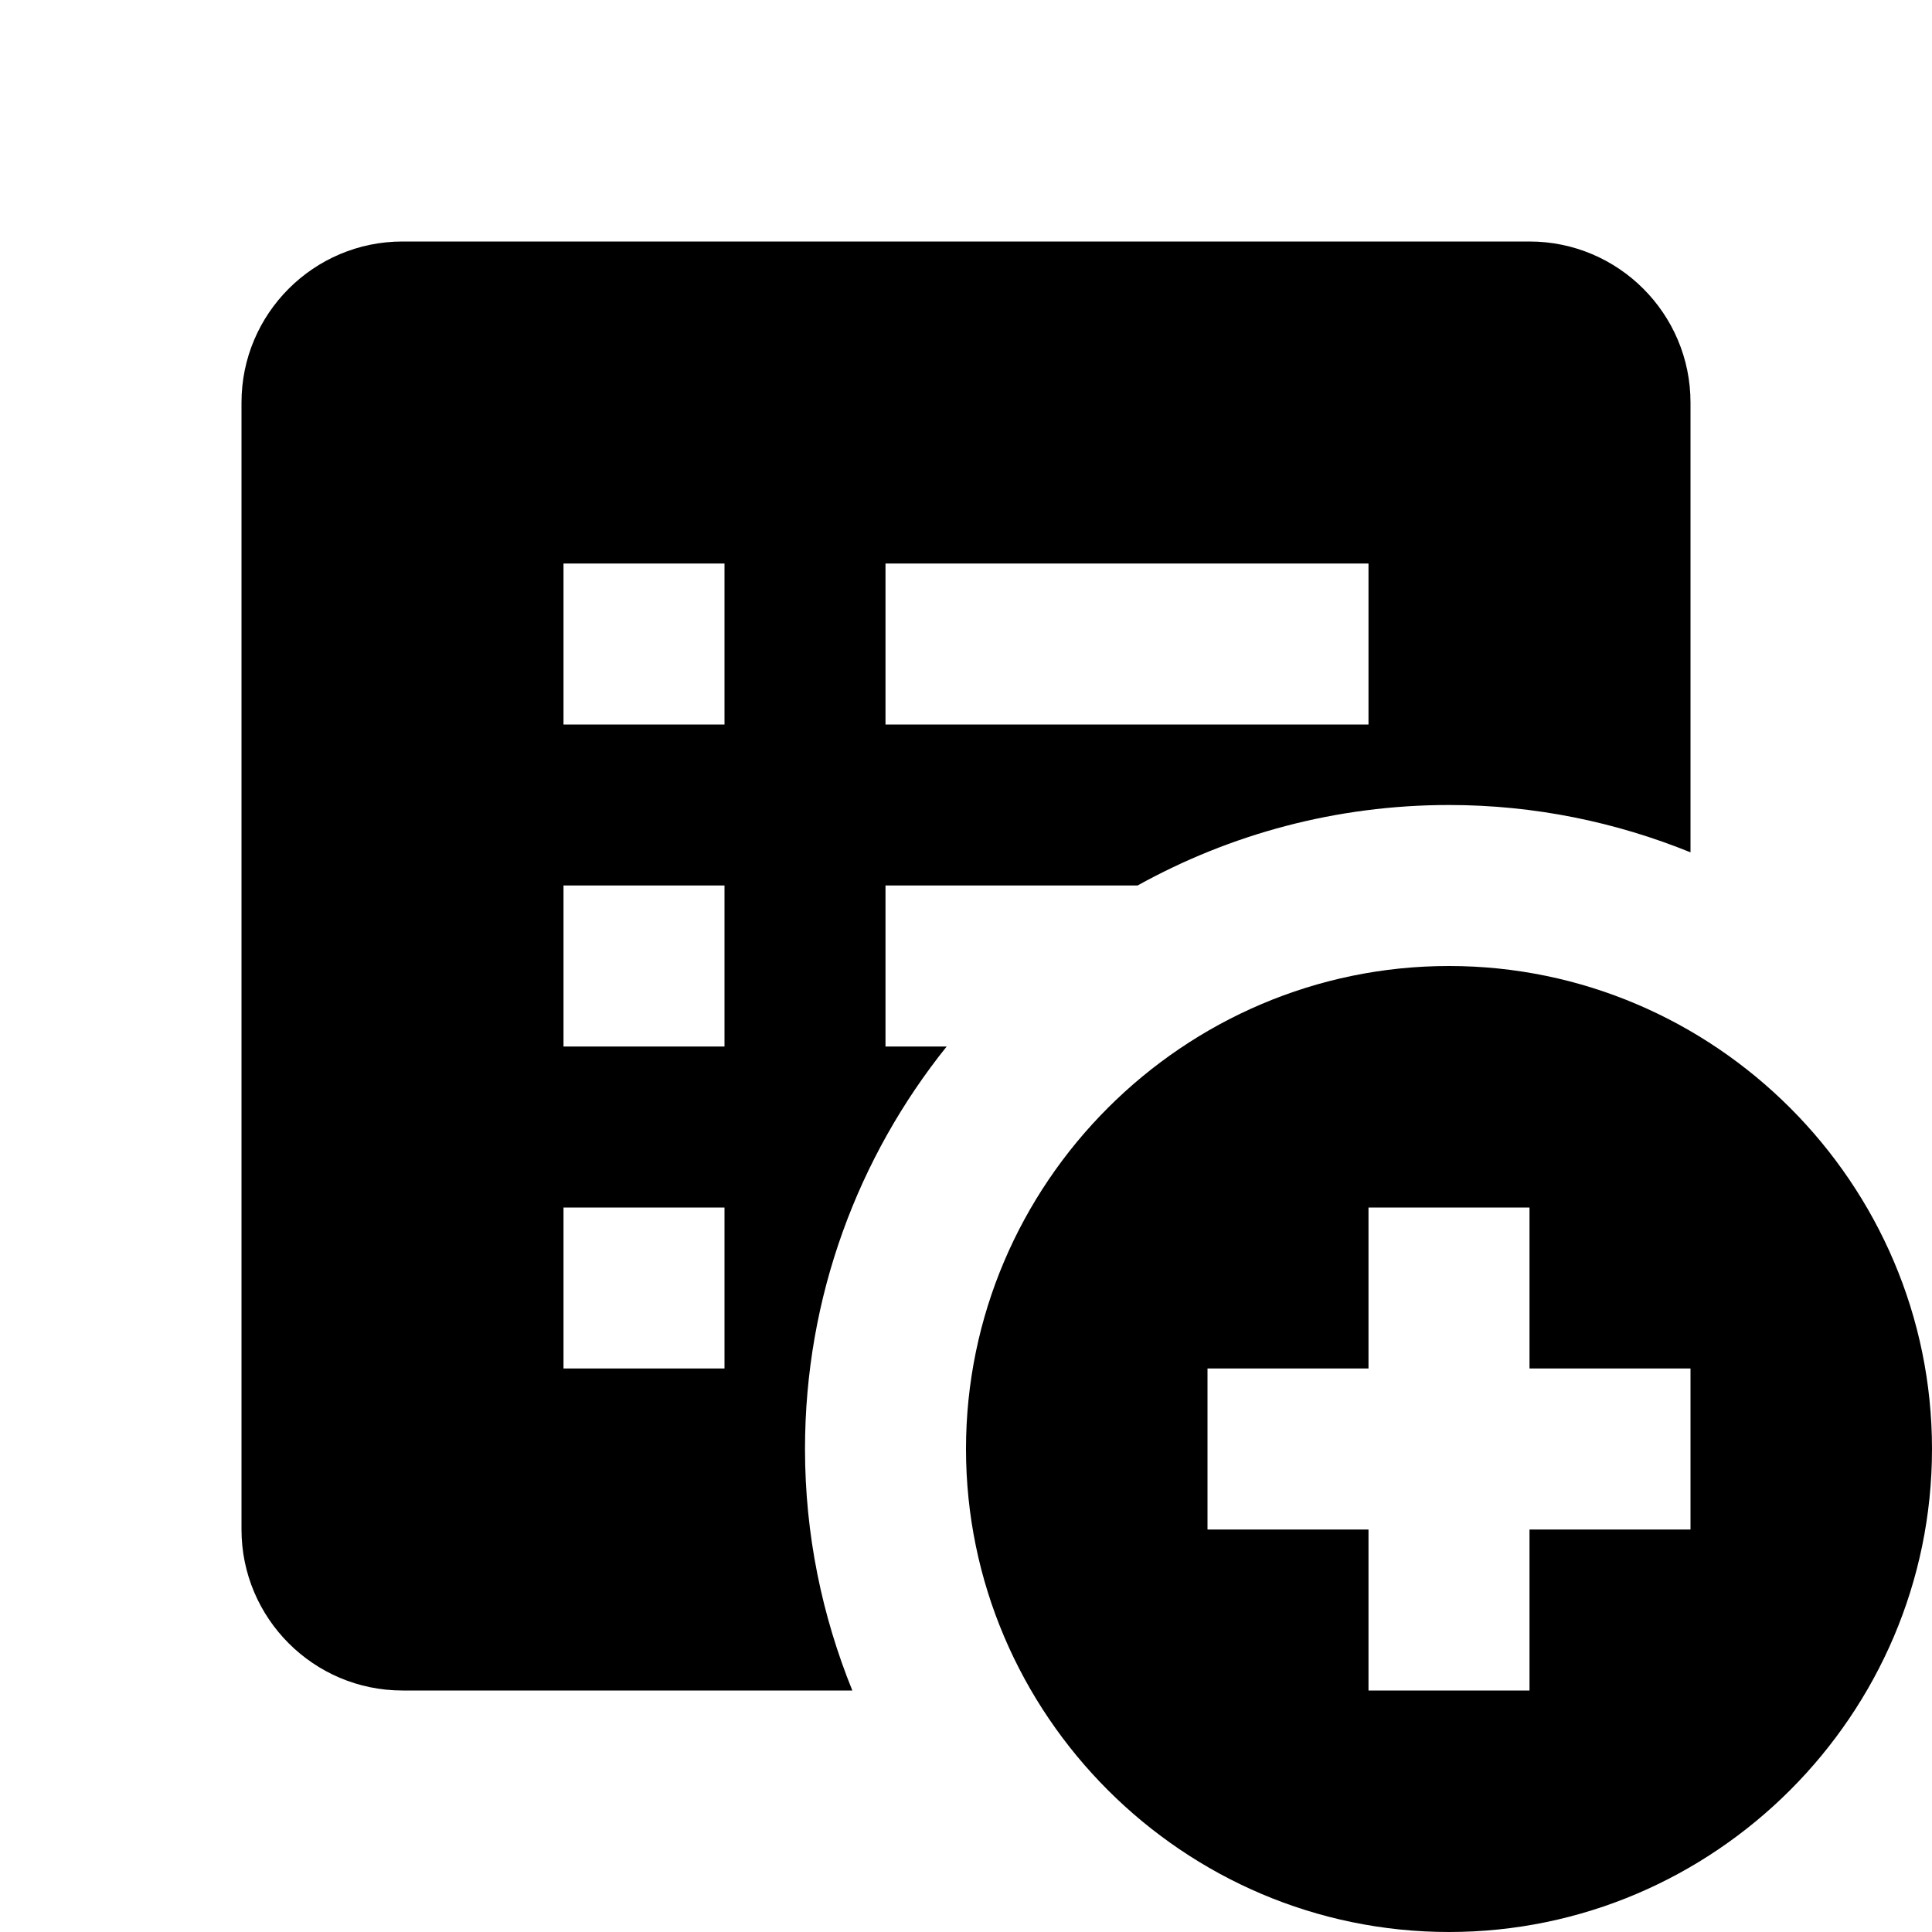 <?xml version="1.0"?><svg fill="#000000" xmlns="http://www.w3.org/2000/svg" viewBox="0 0 24 24" width="50px" height="50px">    <path d="M 5 3 C 3.897 3 3 3.897 3 5 L 3 19 C 3 20.103 3.897 21 5 21 L 10.588 21 C 10.212 20.073 10 19.062 10 18 C 10 16.107 10.661 14.37 11.76 13 L 11 13 L 11 11 L 14.131 11 C 15.278 10.364 16.596 10 18 10 C 19.062 10 20.073 10.212 21 10.588 L 21 5 C 21 3.897 20.103 3 19 3 L 5 3 z M 7 7 L 9 7 L 9 9 L 7 9 L 7 7 z M 11 7 L 17 7 L 17 9 L 11 9 L 11 7 z M 7 11 L 9 11 L 9 13 L 7 13 L 7 11 z M 18 12 C 14.7 12 12 14.7 12 18 C 12 21.3 14.7 24 18 24 C 21.3 24 24 21.3 24 18 C 24 14.7 21.3 12 18 12 z M 7 15 L 9 15 L 9 17 L 7 17 L 7 15 z M 17 15 L 19 15 L 19 17 L 21 17 L 21 19 L 19 19 L 19 21 L 17 21 L 17 19 L 15 19 L 15 17 L 17 17 L 17 15 z"/></svg>